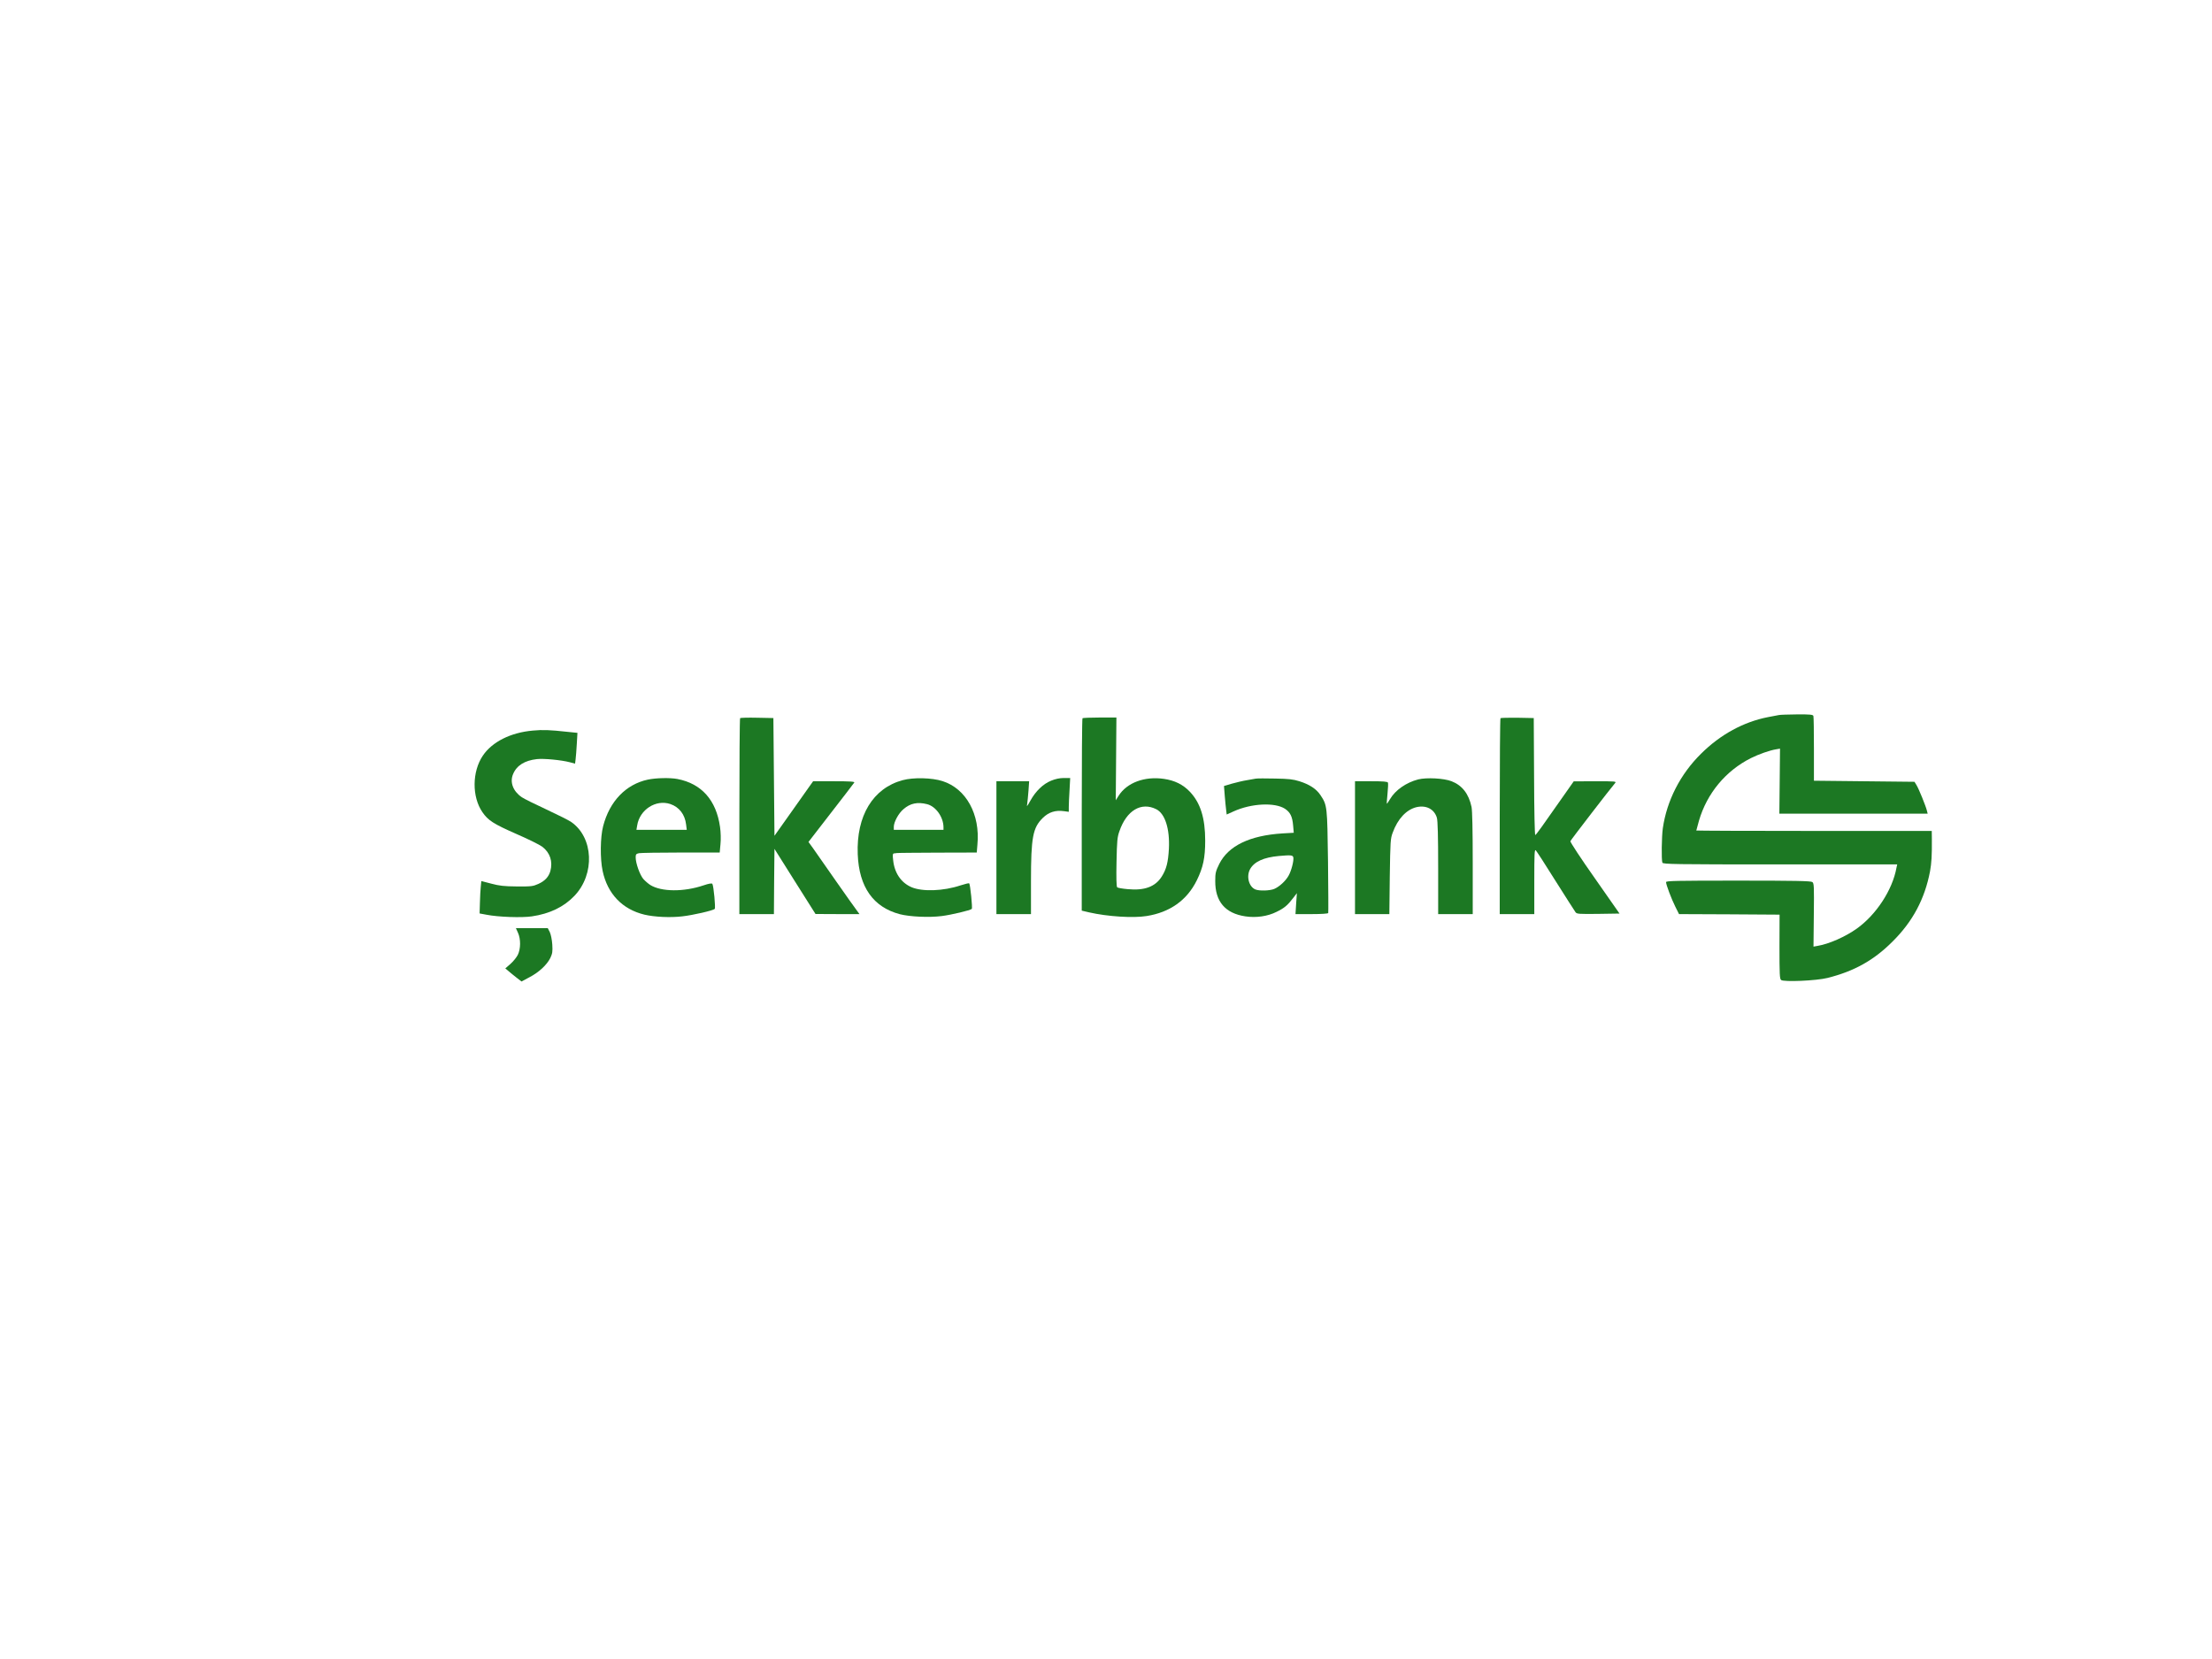 <?xml version="1.0" encoding="utf-8"?>
<svg version="1.0" width="2048pt" height="1536pt" viewBox="0 0 2048 1536" preserveAspectRatio="xMidYMid meet" xmlns="http://www.w3.org/2000/svg">
  <g transform="matrix(0.1, 0, 0, -0.1, 88.541, 1553.324)" fill="#000000" stroke="none">
    <path d="M15585 8913 c-11 -2 -56 -11 -100 -19 -227 -44 -442 -161 -621 -339 -192 -189 -317 -434 -354 -690 -11 -77 -14 -294 -4 -319 6 -14 111 -16 1090 -16 l1084 0 -7 -32 c-37 -205 -188 -435 -368 -563 -104 -74 -257 -142 -361 -159 l-39 -7 3 293 c3 267 2 294 -14 305 -13 10 -166 13 -686 13 -578 0 -668 -2 -668 -14 0 -24 50 -156 86 -228 l34 -68 466 -2 465 -3 -1 -296 c0 -256 2 -298 15 -309 24 -20 328 -7 430 19 247 62 428 163 601 336 188 186 299 395 348 651 14 78 18 145 17 297 l-1 77 -1090 0 c-599 0 -1090 2 -1090 4 0 2 11 43 25 92 74 252 246 460 480 578 74 37 177 73 235 82 l35 6 -3 -301 -3 -301 687 0 686 0 -7 28 c-10 42 -75 202 -96 236 l-19 31 -465 5 -466 5 0 293 c0 160 -2 299 -5 307 -5 12 -31 15 -153 14 -80 -1 -155 -3 -166 -6z" style="fill: rgb(28, 120, 35);"/>
    <path d="M5967 8884 c-4 -4 -7 -414 -7 -911 l0 -903 160 0 160 0 2 302 3 302 190 -302 190 -301 204 -1 203 0 -24 33 c-14 17 -100 140 -193 272 -92 132 -187 268 -211 302 l-44 61 92 119 c240 310 325 420 332 431 5 9 -41 12 -187 12 l-194 0 -30 -42 c-16 -24 -97 -137 -179 -253 l-149 -210 -5 545 -5 545 -150 3 c-83 2 -154 0 -158 -4z" style="fill: rgb(28, 120, 35);"/>
    <path d="M9137 8883 c-4 -3 -7 -406 -7 -894 l0 -887 68 -16 c171 -39 409 -54 532 -34 216 34 374 146 465 330 59 120 78 209 78 368 0 209 -44 350 -142 453 -64 67 -139 104 -240 119 -179 26 -343 -35 -420 -157 l-26 -41 3 383 3 383 -154 0 c-84 0 -157 -3 -160 -7z m683 -842 c81 -41 126 -180 117 -366 -7 -125 -23 -189 -66 -257 -60 -95 -160 -132 -316 -117 -48 4 -92 12 -97 17 -7 7 -9 93 -6 234 4 196 7 231 27 286 66 192 202 273 341 203z" style="fill: rgb(28, 120, 35);"/>
    <path d="M13007 8884 c-4 -4 -7 -414 -7 -911 l0 -903 160 0 160 0 0 302 c0 259 2 300 14 288 8 -8 91 -136 184 -285 94 -148 176 -278 184 -288 12 -16 31 -17 210 -15 l197 3 -230 329 c-127 180 -228 334 -225 341 4 12 375 493 414 538 14 16 5 17 -184 17 l-199 -1 -85 -121 c-207 -296 -262 -373 -271 -376 -5 -2 -10 217 -11 540 l-3 543 -151 3 c-82 1 -153 -1 -157 -4z" style="fill: rgb(28, 120, 35);"/>
    <path d="M4047 8769 c-204 -18 -376 -104 -462 -232 -100 -148 -102 -381 -4 -523 52 -76 101 -108 310 -200 111 -48 220 -102 244 -120 73 -56 99 -137 75 -226 -15 -53 -51 -92 -112 -119 -49 -22 -65 -24 -198 -23 -119 1 -162 6 -237 26 l-92 24 -5 -51 c-3 -27 -7 -95 -8 -149 l-3 -100 65 -12 c106 -21 325 -29 419 -15 165 24 297 88 394 190 192 201 177 541 -30 684 -21 15 -125 67 -230 116 -104 48 -207 99 -227 113 -81 55 -113 139 -81 214 33 80 107 126 220 139 64 7 224 -8 305 -29 l49 -13 5 41 c3 23 8 87 11 142 l6 102 -98 10 c-155 17 -222 20 -316 11z" style="fill: rgb(28, 120, 35);"/>
    <path d="M5112 8315 c-203 -44 -353 -200 -413 -430 -27 -102 -29 -303 -5 -415 45 -213 183 -356 387 -405 93 -22 240 -29 350 -16 99 11 286 54 301 69 9 9 -10 213 -22 232 -5 7 -32 3 -82 -14 -184 -62 -389 -60 -492 3 -19 12 -48 37 -65 56 -32 37 -71 146 -71 200 0 28 4 33 31 39 17 3 193 6 389 6 l358 0 7 76 c5 46 3 111 -4 161 -35 248 -171 401 -395 444 -69 13 -199 10 -274 -6z m209 -226 c82 -28 135 -96 146 -190 l6 -49 -233 0 -233 0 7 41 c23 146 173 243 307 198z" style="fill: rgb(28, 120, 35);"/>
    <path d="M7472 8310 c-275 -74 -430 -330 -416 -686 12 -304 144 -490 390 -555 94 -24 272 -32 389 -17 87 11 264 53 277 66 8 8 -14 227 -24 237 -3 3 -39 -6 -80 -19 -158 -53 -353 -60 -454 -17 -97 42 -158 132 -170 250 -6 48 -4 61 7 63 8 0 19 2 24 3 6 2 175 3 376 4 l367 1 6 73 c27 280 -104 518 -322 588 -98 32 -272 36 -370 9z m225 -222 c82 -20 153 -120 153 -215 l0 -23 -230 0 -230 0 0 28 c0 44 44 126 90 164 62 54 130 68 217 46z" style="fill: rgb(28, 120, 35);"/>
    <path d="M8846 8305 c-74 -30 -143 -97 -191 -184 -32 -57 -36 -61 -30 -31 3 19 8 74 12 123 l6 87 -152 0 -151 0 0 -615 0 -615 160 0 160 0 0 303 c0 409 17 497 110 588 54 53 117 73 195 62 l45 -6 0 44 c0 24 3 95 7 157 l6 112 -59 0 c-39 0 -79 -9 -118 -25z" style="fill: rgb(28, 120, 35);"/>
    <path d="M10740 8324 c-14 -2 -52 -9 -85 -15 -33 -5 -93 -20 -134 -31 l-74 -22 7 -90 c4 -50 10 -110 13 -132 l5 -42 64 29 c165 75 382 85 476 24 49 -33 68 -72 75 -154 l6 -68 -105 -6 c-303 -19 -501 -115 -585 -283 -33 -68 -37 -83 -37 -157 -1 -191 92 -300 279 -328 99 -15 206 0 289 42 72 35 101 60 151 125 l37 48 -7 -97 -6 -97 150 0 c90 0 151 4 153 10 2 5 1 220 -2 477 -7 514 -7 520 -70 615 -38 57 -102 99 -195 128 -56 18 -100 23 -225 25 -85 2 -166 2 -180 -1z m349 -729 c6 -31 -19 -127 -45 -171 -28 -49 -85 -101 -132 -121 -41 -17 -136 -20 -174 -5 -61 25 -86 122 -49 189 39 69 126 108 266 121 113 10 129 8 134 -13z" style="fill: rgb(28, 120, 35);"/>
    <path d="M12245 8317 c-111 -29 -212 -99 -261 -183 -15 -25 -28 -44 -29 -42 -2 2 1 43 6 93 5 49 7 96 4 102 -3 10 -44 13 -155 13 l-150 0 0 -615 0 -615 159 0 159 0 4 348 c5 324 6 351 27 406 46 127 126 213 220 236 90 21 165 -18 189 -98 8 -27 12 -170 12 -466 l0 -426 160 0 160 0 0 470 c0 309 -4 487 -11 522 -26 122 -87 200 -185 238 -72 28 -231 36 -309 17z" style="fill: rgb(28, 120, 35);"/>
    <path d="M3910 6898 c27 -59 26 -149 -1 -205 -12 -24 -43 -62 -69 -85 l-47 -41 31 -26 c17 -15 51 -42 75 -61 l44 -34 73 39 c89 46 162 115 194 179 19 41 22 59 18 124 -3 45 -13 93 -23 115 l-19 37 -147 0 -148 0 19 -42z" style="fill: rgb(28, 120, 35);"/>
  </g>
</svg>